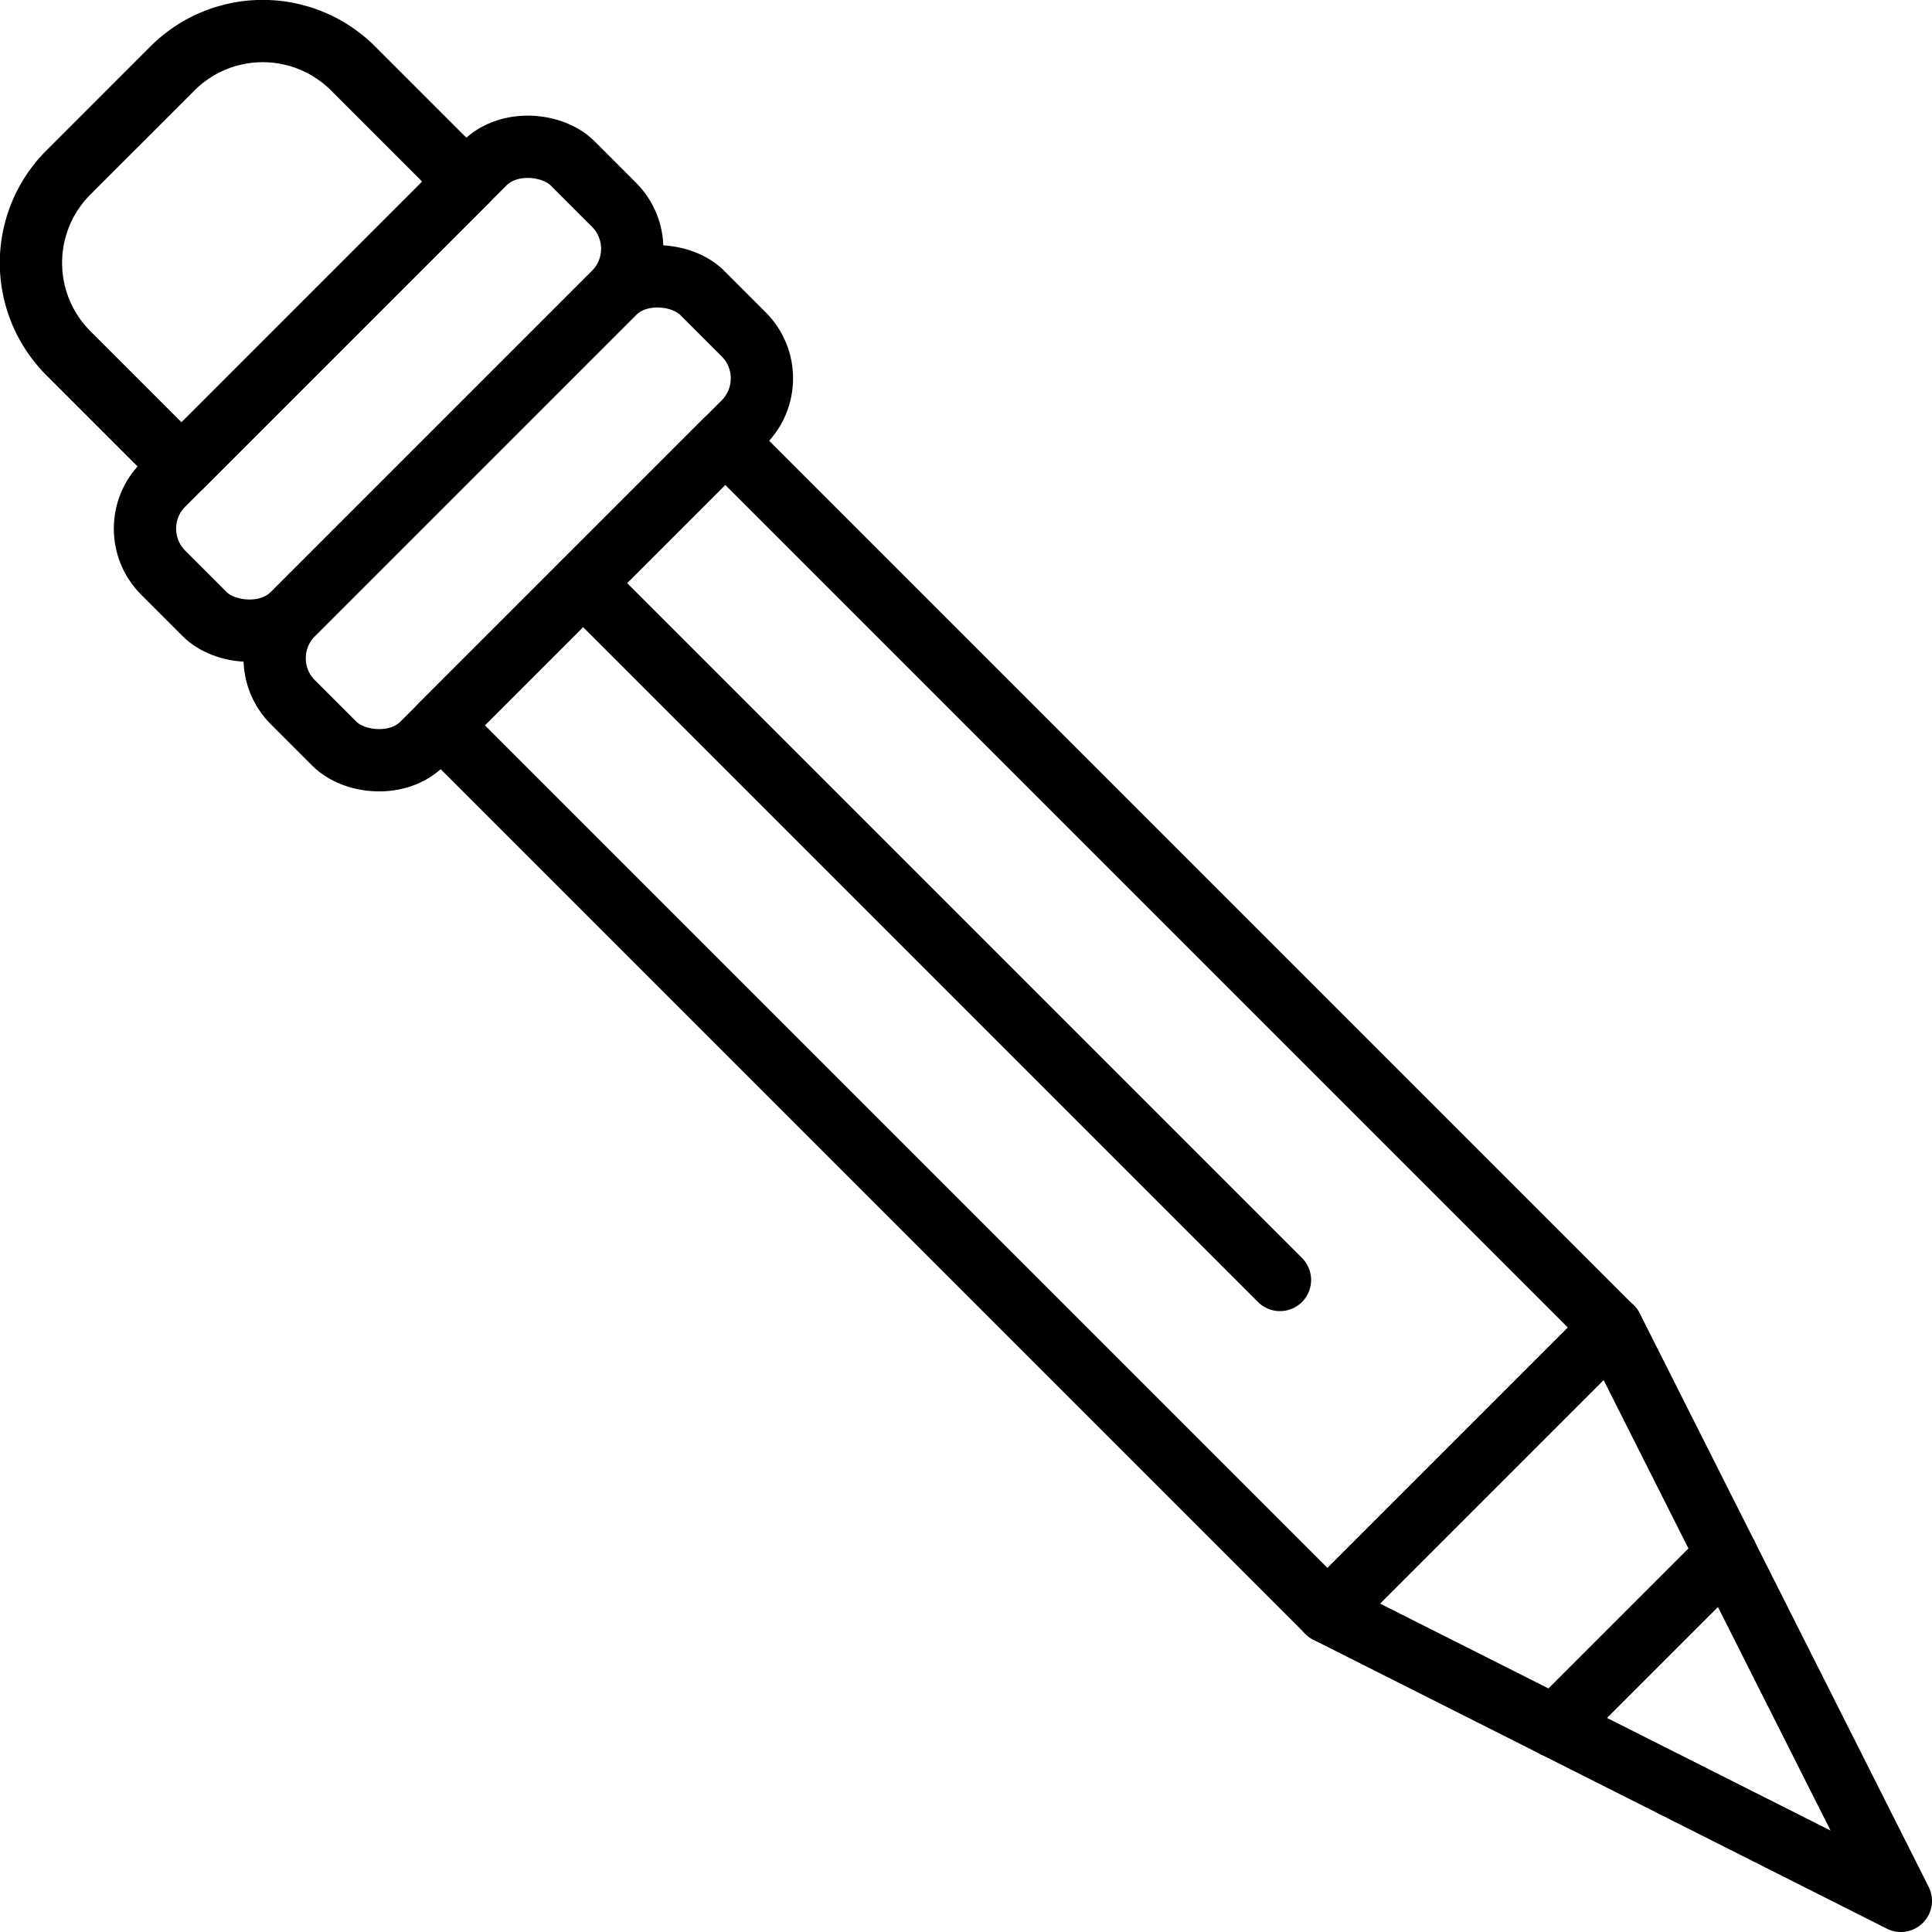 <svg xmlns="http://www.w3.org/2000/svg" viewBox="0 0 93.04 93.04"><defs><style>.cls-1,.cls-2{fill:none;stroke:#000;stroke-linejoin:round;stroke-width:3px;}.cls-2{stroke-linecap:round;}</style></defs><title>Asset 31</title><g id="Layer_2" data-name="Layer 2"><g id="Layer_2-2" data-name="Layer 2"><rect class="cls-1" x="39.74" y="19.23" width="19.37" height="60.39" transform="translate(-20.47 49.43) rotate(-45)"/><rect class="cls-1" x="11.02" y="20.55" width="27.88" height="8.82" rx="3" transform="translate(-10.34 24.96) rotate(-45)"/><rect class="cls-1" x="4.78" y="14.31" width="27.88" height="8.82" rx="3" transform="translate(-7.76 18.72) rotate(-45)"/><polygon class="cls-1" points="70.78 70.78 63.93 77.63 91.54 91.54 77.63 63.93 70.78 70.78"/><path class="cls-1" d="M7.16,3.77h7.08a6.15,6.15,0,0,1,6.15,6.15v7.71a0,0,0,0,1,0,0H1a0,0,0,0,1,0,0V9.92A6.15,6.15,0,0,1,7.16,3.77Z" transform="translate(-4.43 10.7) rotate(-45)"/><line class="cls-2" x1="28.08" y1="28.08" x2="61.64" y2="61.64"/><line class="cls-2" x1="74.86" y1="83.14" x2="83.14" y2="74.86"/></g></g></svg>